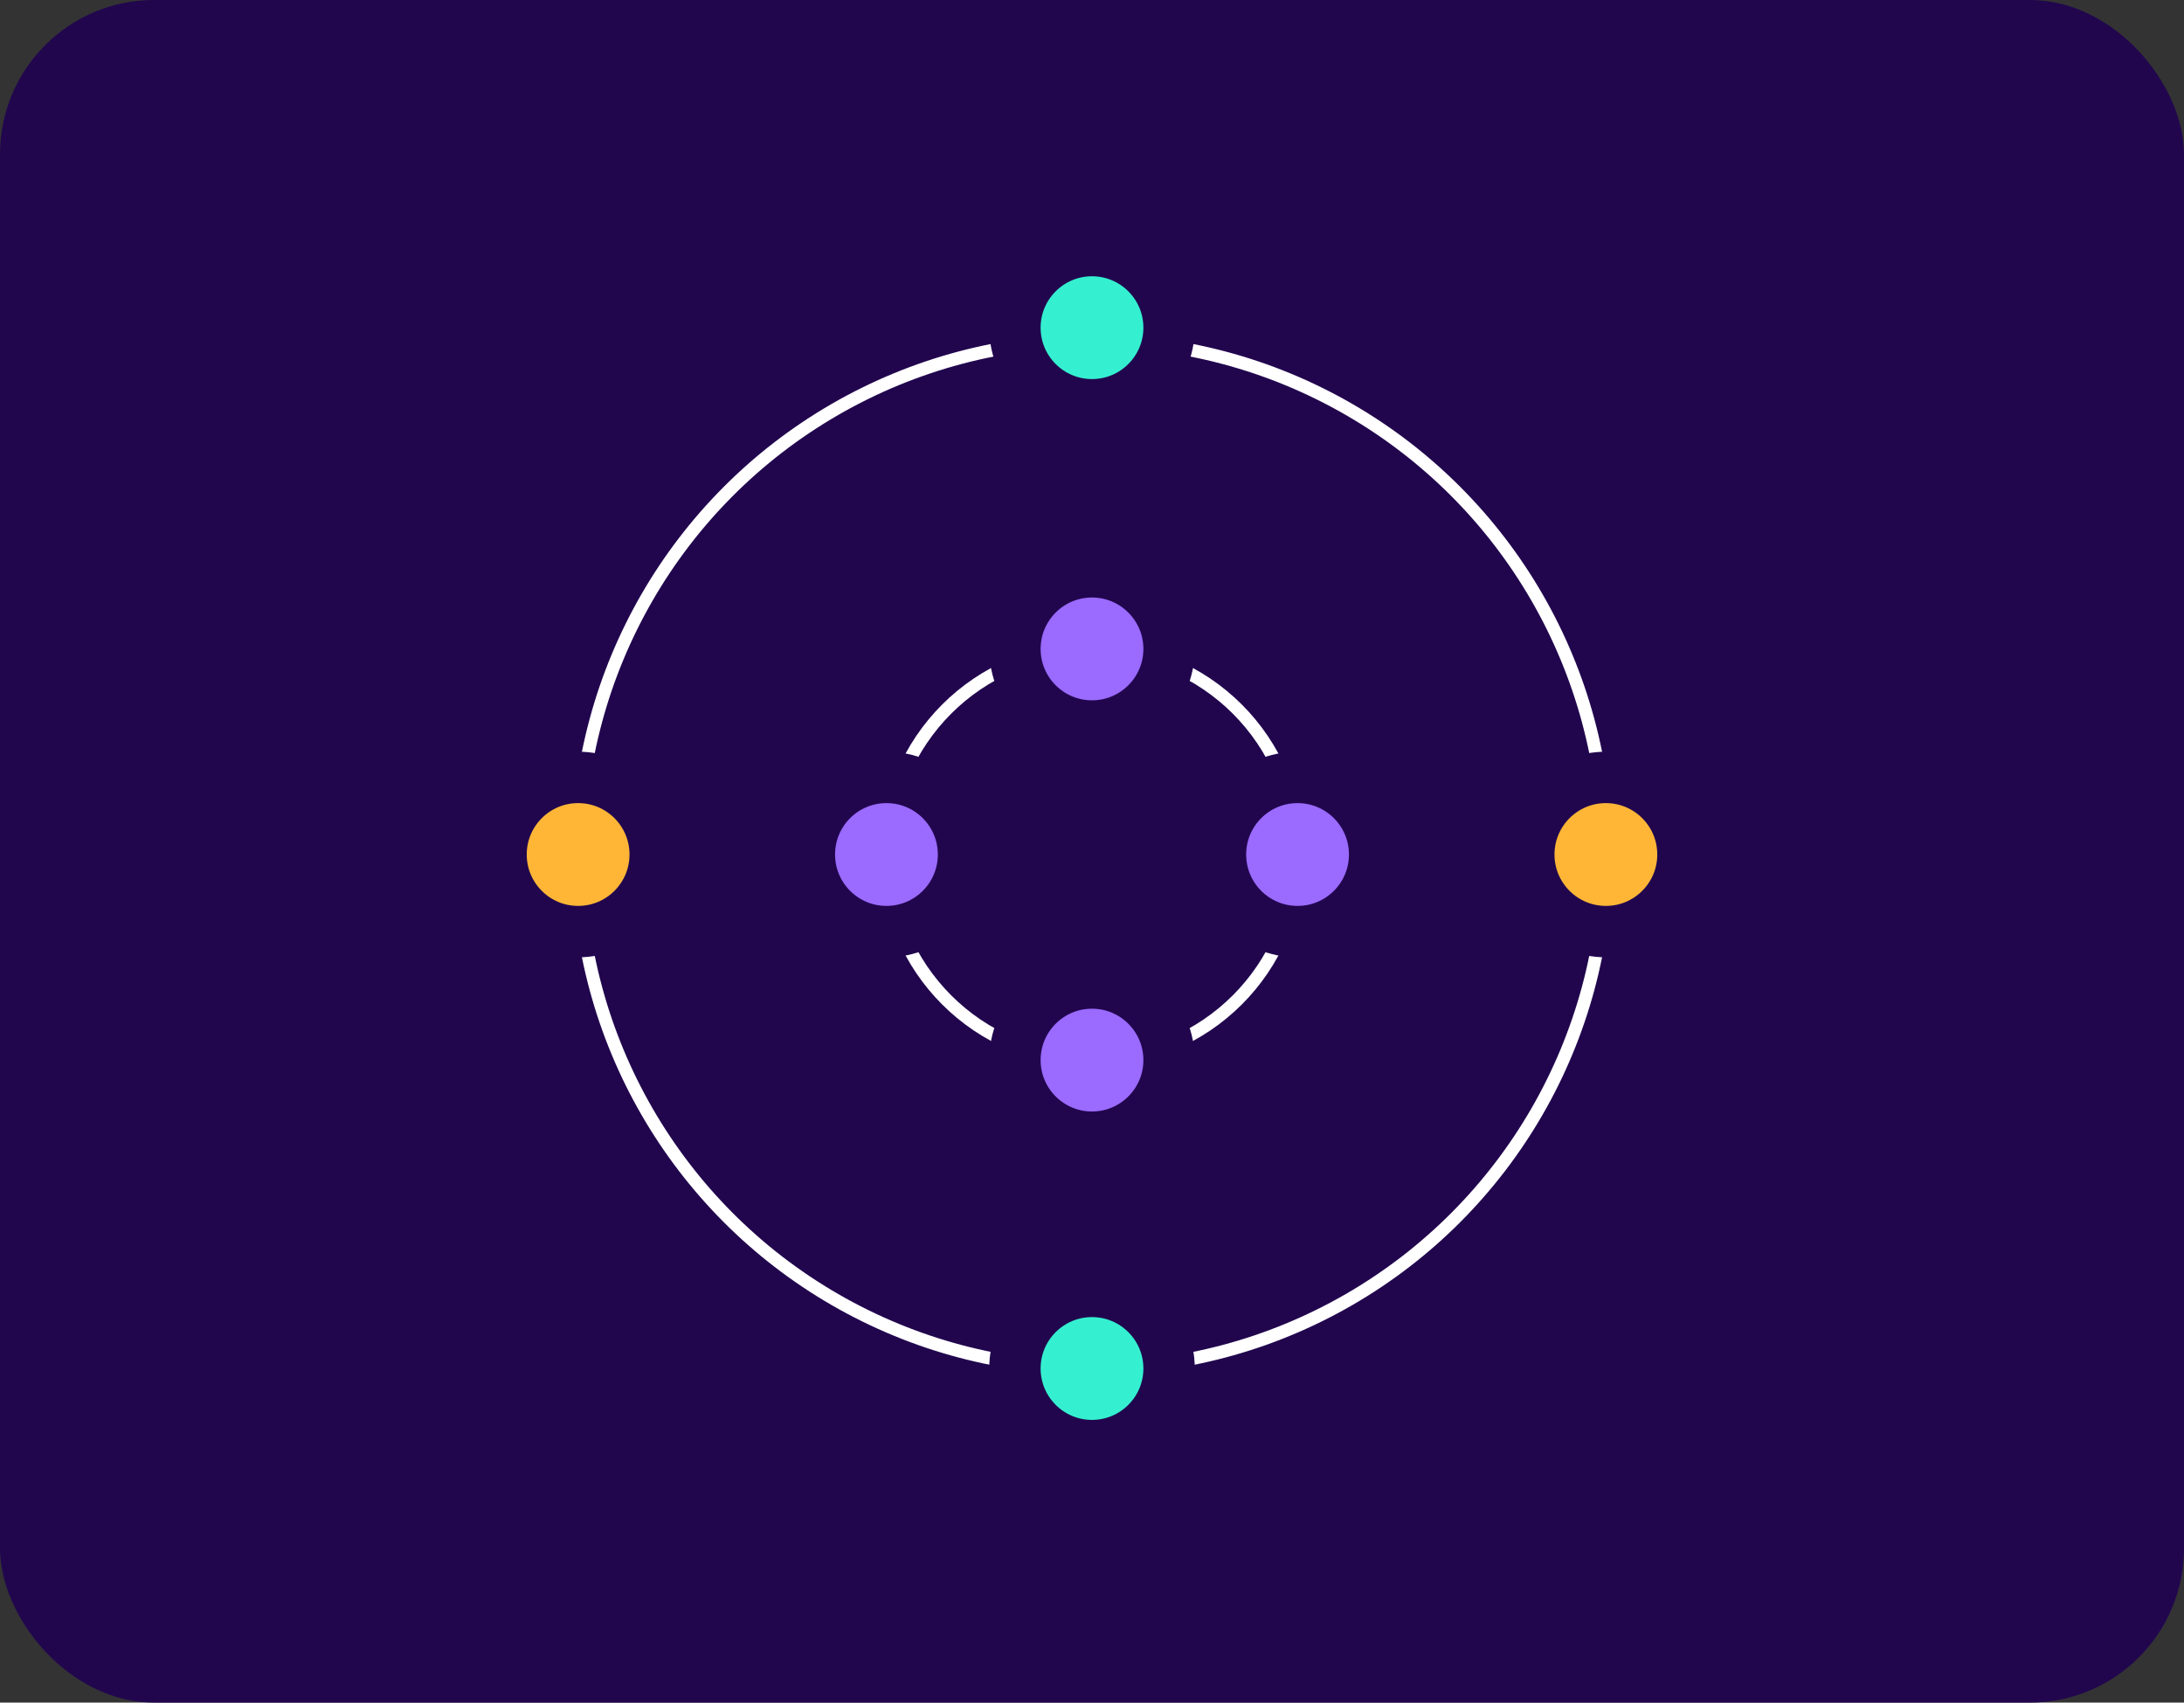 <svg width="340" height="265" viewBox="0 0 340 265" fill="none" xmlns="http://www.w3.org/2000/svg">
<rect x="0" y="0" width="340" height="265" fill="#333333" stroke="none"/>
<rect width="340" height="265" rx="24" fill="#21064E"/>
<circle cx="170" cy="133" r="80" stroke="white" stroke-width="2"/>
<circle cx="170" cy="133" r="32" stroke="white" stroke-width="2"/>
<circle cx="90" cy="133" r="12" transform="rotate(-180 90 133)" fill="#FFB636" stroke="#21064E" stroke-width="8"/>
<circle cx="250" cy="133" r="12" transform="rotate(-180 250 133)" fill="#FFB636" stroke="#21064E" stroke-width="8"/>
<circle cx="170" cy="51" r="12" transform="rotate(-180 170 51)" fill="#35F0D0" stroke="#21064E" stroke-width="8"/>
<circle cx="170" cy="101" r="12" transform="rotate(-180 170 101)" fill="#9B6AFF" stroke="#21064E" stroke-width="8"/>
<circle cx="170" cy="165" r="12" transform="rotate(-180 170 165)" fill="#9B6AFF" stroke="#21064E" stroke-width="8"/>
<circle cx="138" cy="133" r="12" transform="rotate(90 138 133)" fill="#9B6AFF" stroke="#21064E" stroke-width="8"/>
<circle cx="202" cy="133" r="12" transform="rotate(90 202 133)" fill="#9B6AFF" stroke="#21064E" stroke-width="8"/>
<circle cx="170" cy="213" r="12" transform="rotate(-180 170 213)" fill="#35F0D0" stroke="#21064E" stroke-width="8"/>
</svg>
